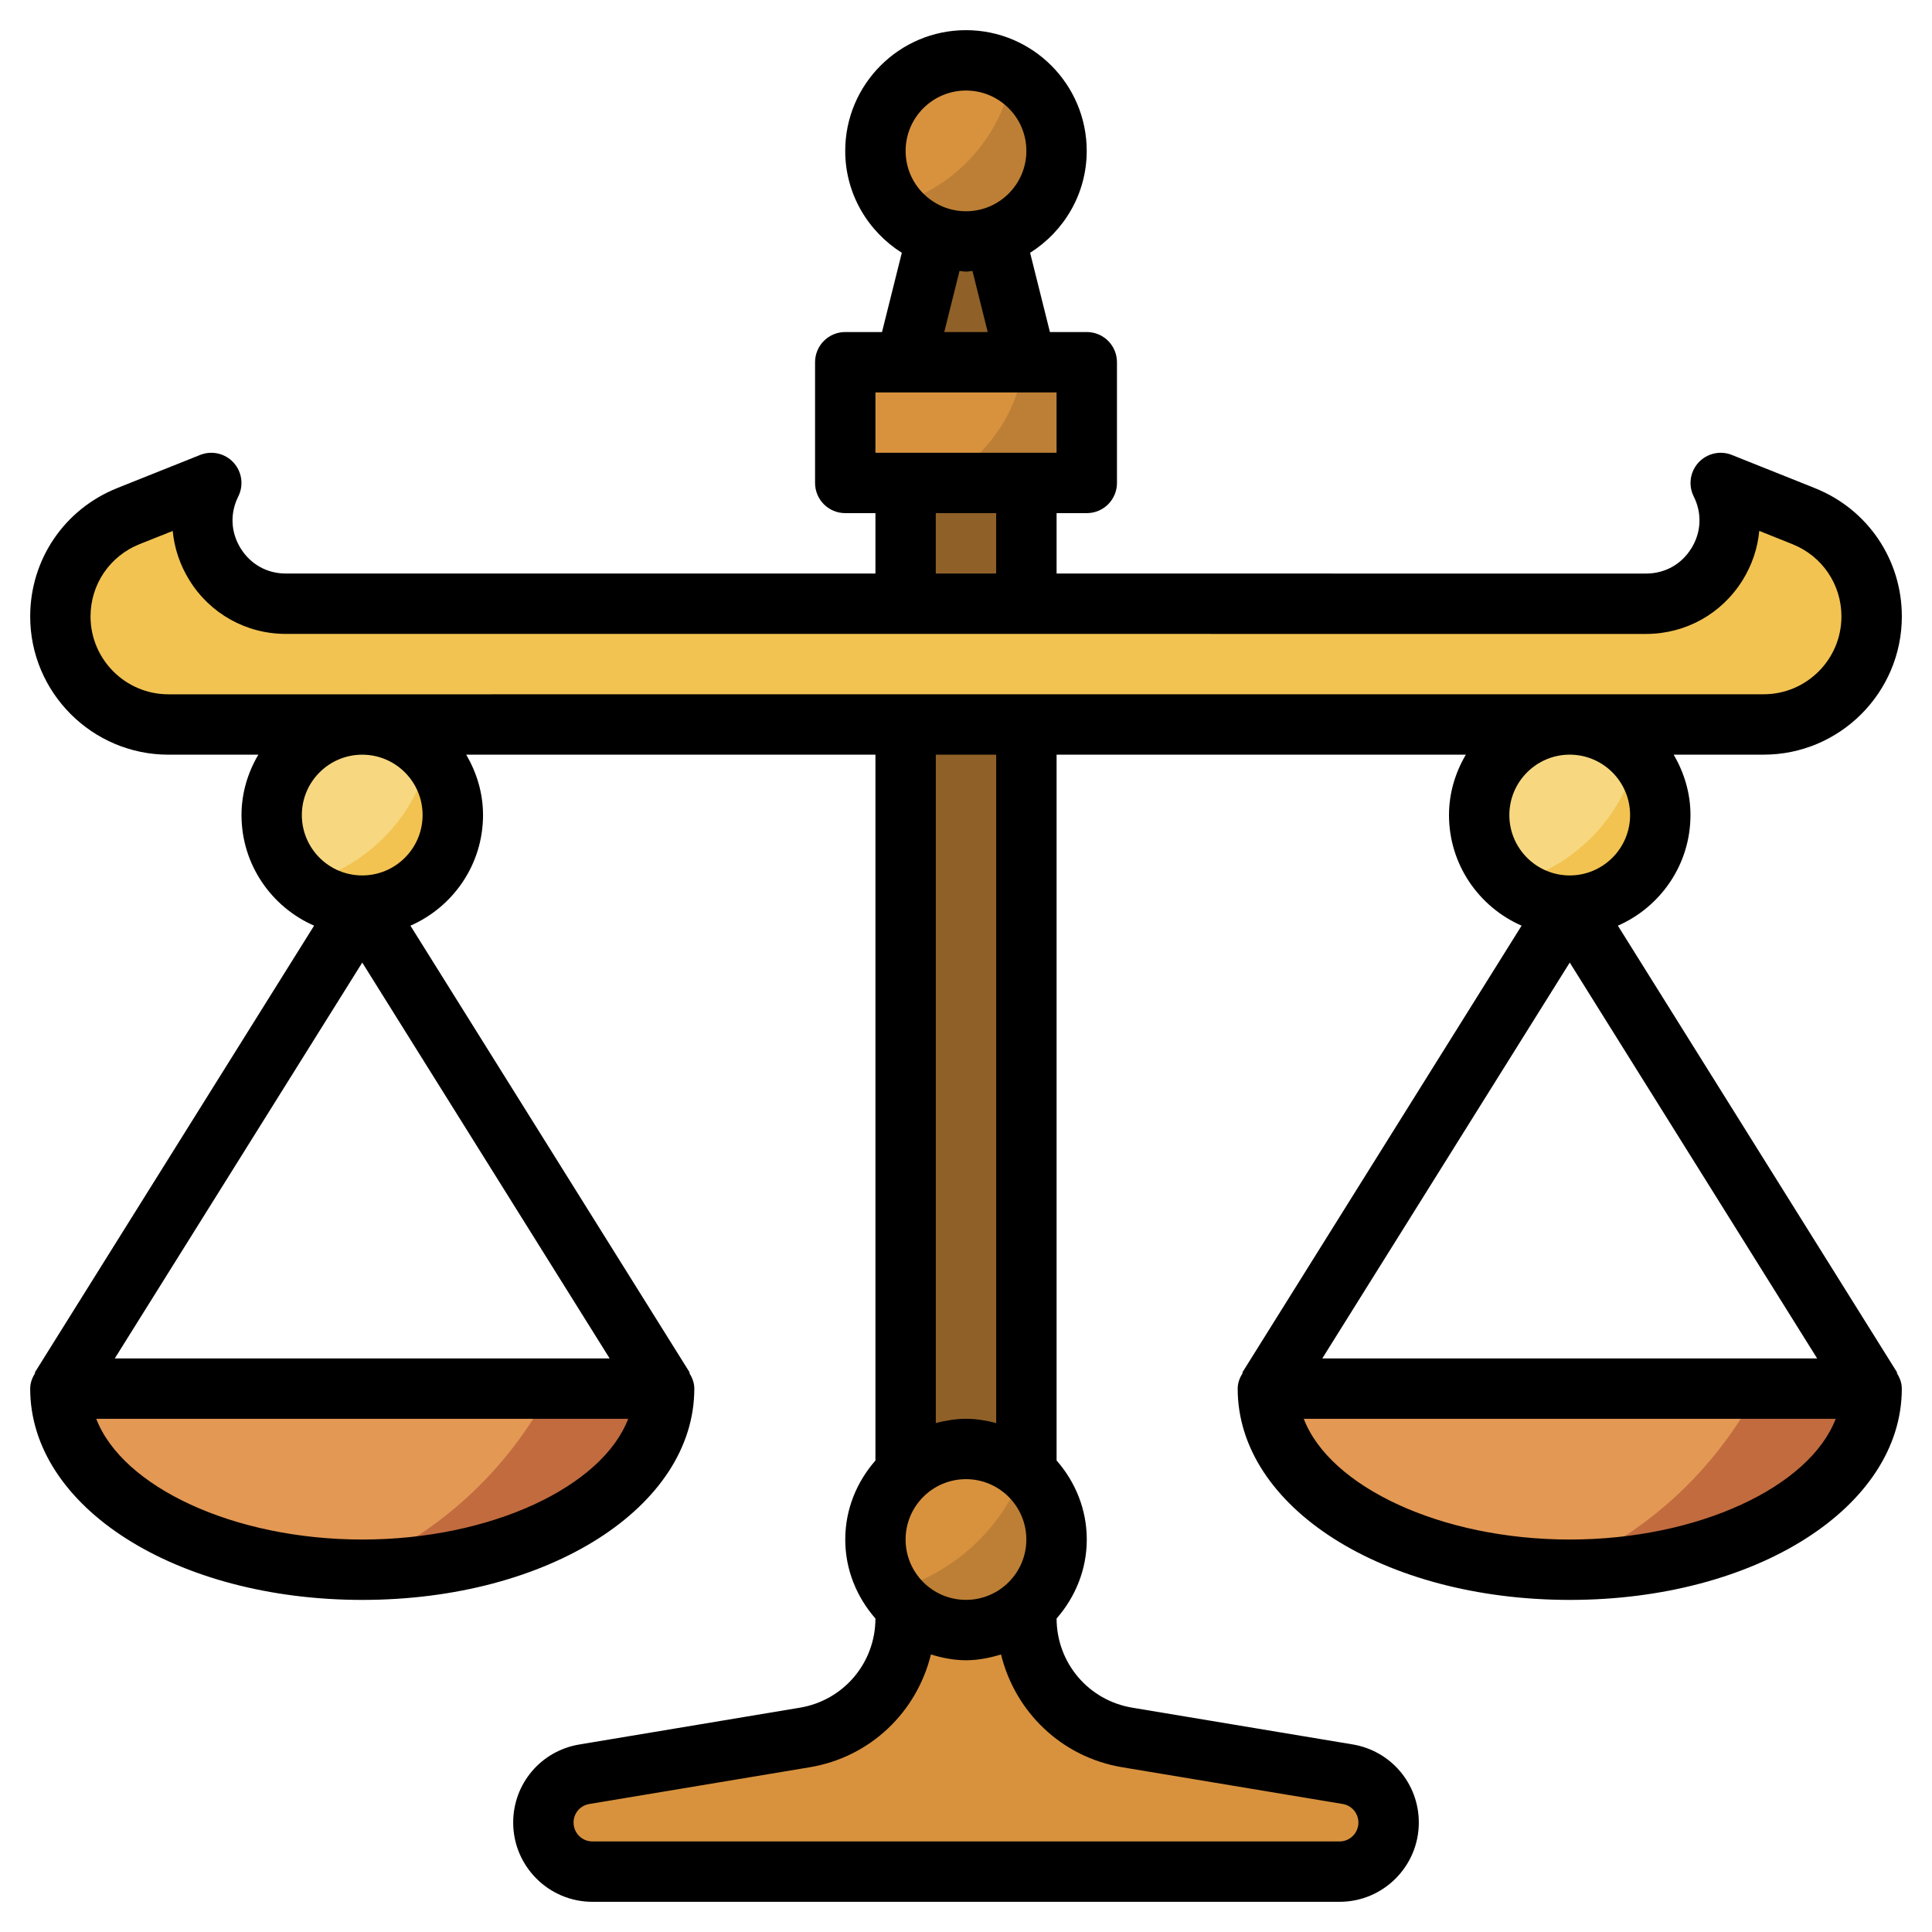 <svg id="Layer_3" enable-background="new 0 0 64 64" height="512" viewBox="0 0 64 64" width="512" xmlns="http://www.w3.org/2000/svg"><g><path d="m34 53v.611c0 1.955 1.414 3.624 3.342 3.946l7.3 1.217c.784.13 1.358.808 1.358 1.602 0 .897-.727 1.624-1.624 1.624h-24.752c-.897 0-1.624-.727-1.624-1.624 0-.794.574-1.472 1.357-1.602l7.3-1.217c1.929-.321 3.343-1.99 3.343-3.946v-.611" fill="#d8923e"/><path d="m30 24h4v25h-4z" fill="#8f6128"/><path d="m5.578 24h52.845c1.975 0 3.577-1.602 3.577-3.578 0-1.463-.891-2.779-2.249-3.322l-2.751-1.1c.919 1.838-.417 4-2.472 4h-45.056c-2.055 0-3.391-2.162-2.472-4l-2.751 1.1c-1.358.544-2.249 1.859-2.249 3.322 0 1.976 1.602 3.578 3.578 3.578z" fill="#f2c351"/><path d="m30 16h4v4h-4z" fill="#8f6128"/><path d="m34 12-1.039-4.157h-1.922l-1.039 4.157z" fill="#8f6128"/><circle cx="32" cy="5" fill="#bc7f35" r="3"/><path d="m28 12h8v4h-8z" fill="#bc7f35"/><circle cx="32" cy="51" fill="#bc7f35" r="3"/><path d="m42 46c0 3.314 4.477 6 10 6s10-2.686 10-6z" fill="#c16b3f"/><circle cx="52" cy="27" fill="#f2c351" r="3"/><path d="m2 46c0 3.314 4.477 6 10 6s10-2.686 10-6z" fill="#c16b3f"/><circle cx="12" cy="27" fill="#f2c351" r="3"/><path d="m14.23 25.01c-.55-.615-1.34-1.01-2.23-1.01-1.657 0-3 1.343-3 3 0 .907.411 1.711 1.048 2.261 2.075-.517 3.699-2.163 4.182-4.251z" fill="#f7d881"/><path d="m54.23 25.01c-.55-.615-1.34-1.01-2.23-1.01-1.657 0-3 1.343-3 3 0 .907.411 1.711 1.048 2.261 2.075-.517 3.699-2.163 4.182-4.251z" fill="#f7d881"/><g fill="#d8923e"><path d="m33.547 2.442c-.453-.275-.978-.442-1.547-.442-1.657 0-3 1.343-3 3 0 .676.232 1.293.609 1.794 2.024-.563 3.575-2.252 3.938-4.352z"/><path d="m28 12v4h3.109c1.511-.778 2.588-2.247 2.82-4z"/><path d="m33.912 48.706c-.52-.434-1.181-.706-1.912-.706-1.657 0-3 1.343-3 3 0 .632.197 1.216.531 1.7 2.028-.544 3.659-2.045 4.381-3.994z"/></g><path d="m18.244 46h-16.244c0 3.261 4.339 5.909 9.741 5.992 2.806-1.176 5.105-3.311 6.503-5.992z" fill="#e39854"/><path d="m58.244 46h-16.244c0 3.261 4.339 5.909 9.741 5.992 2.806-1.176 5.105-3.311 6.503-5.992z" fill="#e39854"/><path d="m62.847 45.469-9.253-14.805c1.413-.618 2.405-2.026 2.405-3.664 0-.732-.212-1.41-.556-2.001h2.979c2.524 0 4.578-2.054 4.579-4.578 0-1.882-1.129-3.55-2.878-4.25l-2.751-1.1c-.385-.155-.826-.054-1.107.251-.281.306-.344.753-.158 1.124.279.559.251 1.185-.077 1.716-.329.532-.876.837-1.5.838l-19.529-.001v-2.001h1c.553 0 1-.447 1-1v-3.999c0-.553-.447-1-1-1h-1.221l-.656-2.625c1.123-.709 1.875-1.952 1.875-3.375 0-2.206-1.794-4-4-4s-4 1.794-4 4c0 1.423.753 2.666 1.875 3.375l-.656 2.625h-1.218c-.553 0-1 .447-1 1v3.999c0 .553.447 1 1 1h1v2.001l-19.529-.001c0 .001-.001.001-.001.001-.624 0-1.17-.305-1.499-.836-.329-.532-.357-1.157-.078-1.717.186-.371.123-.818-.158-1.124-.281-.305-.719-.406-1.107-.251l-2.751 1.1c-1.748.7-2.877 2.368-2.877 4.25 0 2.523 2.054 4.577 4.578 4.579h.001 2.978c-.346.591-.557 1.268-.557 2 0 1.638.992 3.046 2.405 3.664l-9.254 14.805.016.01c-.097.154-.167.325-.167.521 0 3.925 4.832 6.999 11 6.999s11-3.074 11-6.999c0-.196-.071-.367-.167-.521l.016-.01-9.253-14.805c1.413-.618 2.405-2.026 2.405-3.664 0-.732-.212-1.409-.556-2h13.555v23.381c-.615.703-1 1.612-1 2.618 0 1.005.385 1.913 1 2.617-.003 1.47-1.055 2.713-2.506 2.954l-7.301 1.218c-1.272.211-2.193 1.299-2.193 2.587 0 1.447 1.177 2.625 2.624 2.625h24.752c1.447 0 2.624-1.178 2.624-2.625 0-1.288-.922-2.376-2.192-2.589l-7.3-1.217c-1.451-.241-2.504-1.483-2.507-2.954.614-.703 1-1.612 1-2.617 0-1.006-.385-1.915-1-2.618v-23.381h13.557c-.347.591-.558 1.269-.558 2.001 0 1.638.992 3.046 2.405 3.664l-9.253 14.805.016.01c-.098.154-.168.325-.168.521 0 3.925 4.832 6.999 11 6.999s11-3.074 11-6.999c0-.196-.071-.367-.167-.521zm-30.847-42.47c1.103 0 2 .896 2 2 0 1.103-.897 1.999-2 1.999s-2-.896-2-1.999.896-2 2-2zm-.215 5.977c.073.004.141.022.215.022.073 0 .141-.018.214-.022l.505 2.023h-1.439zm-2.785 4.023h6v1.999h-6zm1.999 3.999h2v2.001h-2zm-28 3.423c0-1.06.636-1.999 1.621-2.394l1.101-.439c.054.566.237 1.122.55 1.627.69 1.117 1.887 1.784 3.199 1.784h.001l45.057.001c1.314-.001 2.511-.669 3.202-1.787.312-.504.495-1.06.548-1.626l1.101.44c.985.395 1.621 1.334 1.621 2.394 0 1.422-1.157 2.578-2.579 2.578h-6.421-.001s-.001 0-.001 0l-39.99.001c-.003 0-.006-.001-.008-.001s-.006.001-.009.001h-6.413c-1.422-.001-2.579-1.158-2.579-2.579zm9.001 11.465 8.196 13.114h-16.394zm0 19.113c-4.265 0-7.95-1.749-8.811-3.999h17.621c-.861 2.25-4.546 3.999-8.81 3.999zm1.999-23.999c0 1.103-.897 2-2 2s-2-.897-2-2c0-1.101.893-1.995 1.992-2h.017c1.099.005 1.991.899 1.991 2zm20 23.999c0 1.103-.897 1.999-2 1.999s-2-.896-2-1.999c0-1.104.897-2 2-2s2 .897 2 2zm3.179 7.544 7.3 1.216c.302.051.521.31.521.616 0 .344-.28.625-.624.625h-24.751c-.345 0-.624-.281-.624-.625 0-.307.219-.565.521-.615l7.3-1.217c2.013-.335 3.551-1.833 4.017-3.737.37.113.754.192 1.161.192.406 0 .791-.079 1.161-.192.467 1.904 2.004 3.402 4.018 3.737zm-4.178-11.402c-.321-.084-.653-.142-1-.142-.348 0-.679.059-1 .142v-22.141h2zm18.998-22.142h.002c1.103.001 1.999.898 1.999 2.001s-.897 2-2 2-2-.897-2-2c.001-1.103.897-2 1.999-2.001zm8.198 20.001h-16.394l8.198-13.114zm-8.196 5.999c-4.265 0-7.95-1.749-8.811-3.999h17.621c-.861 2.25-4.546 3.999-8.81 3.999z"/></g></svg>